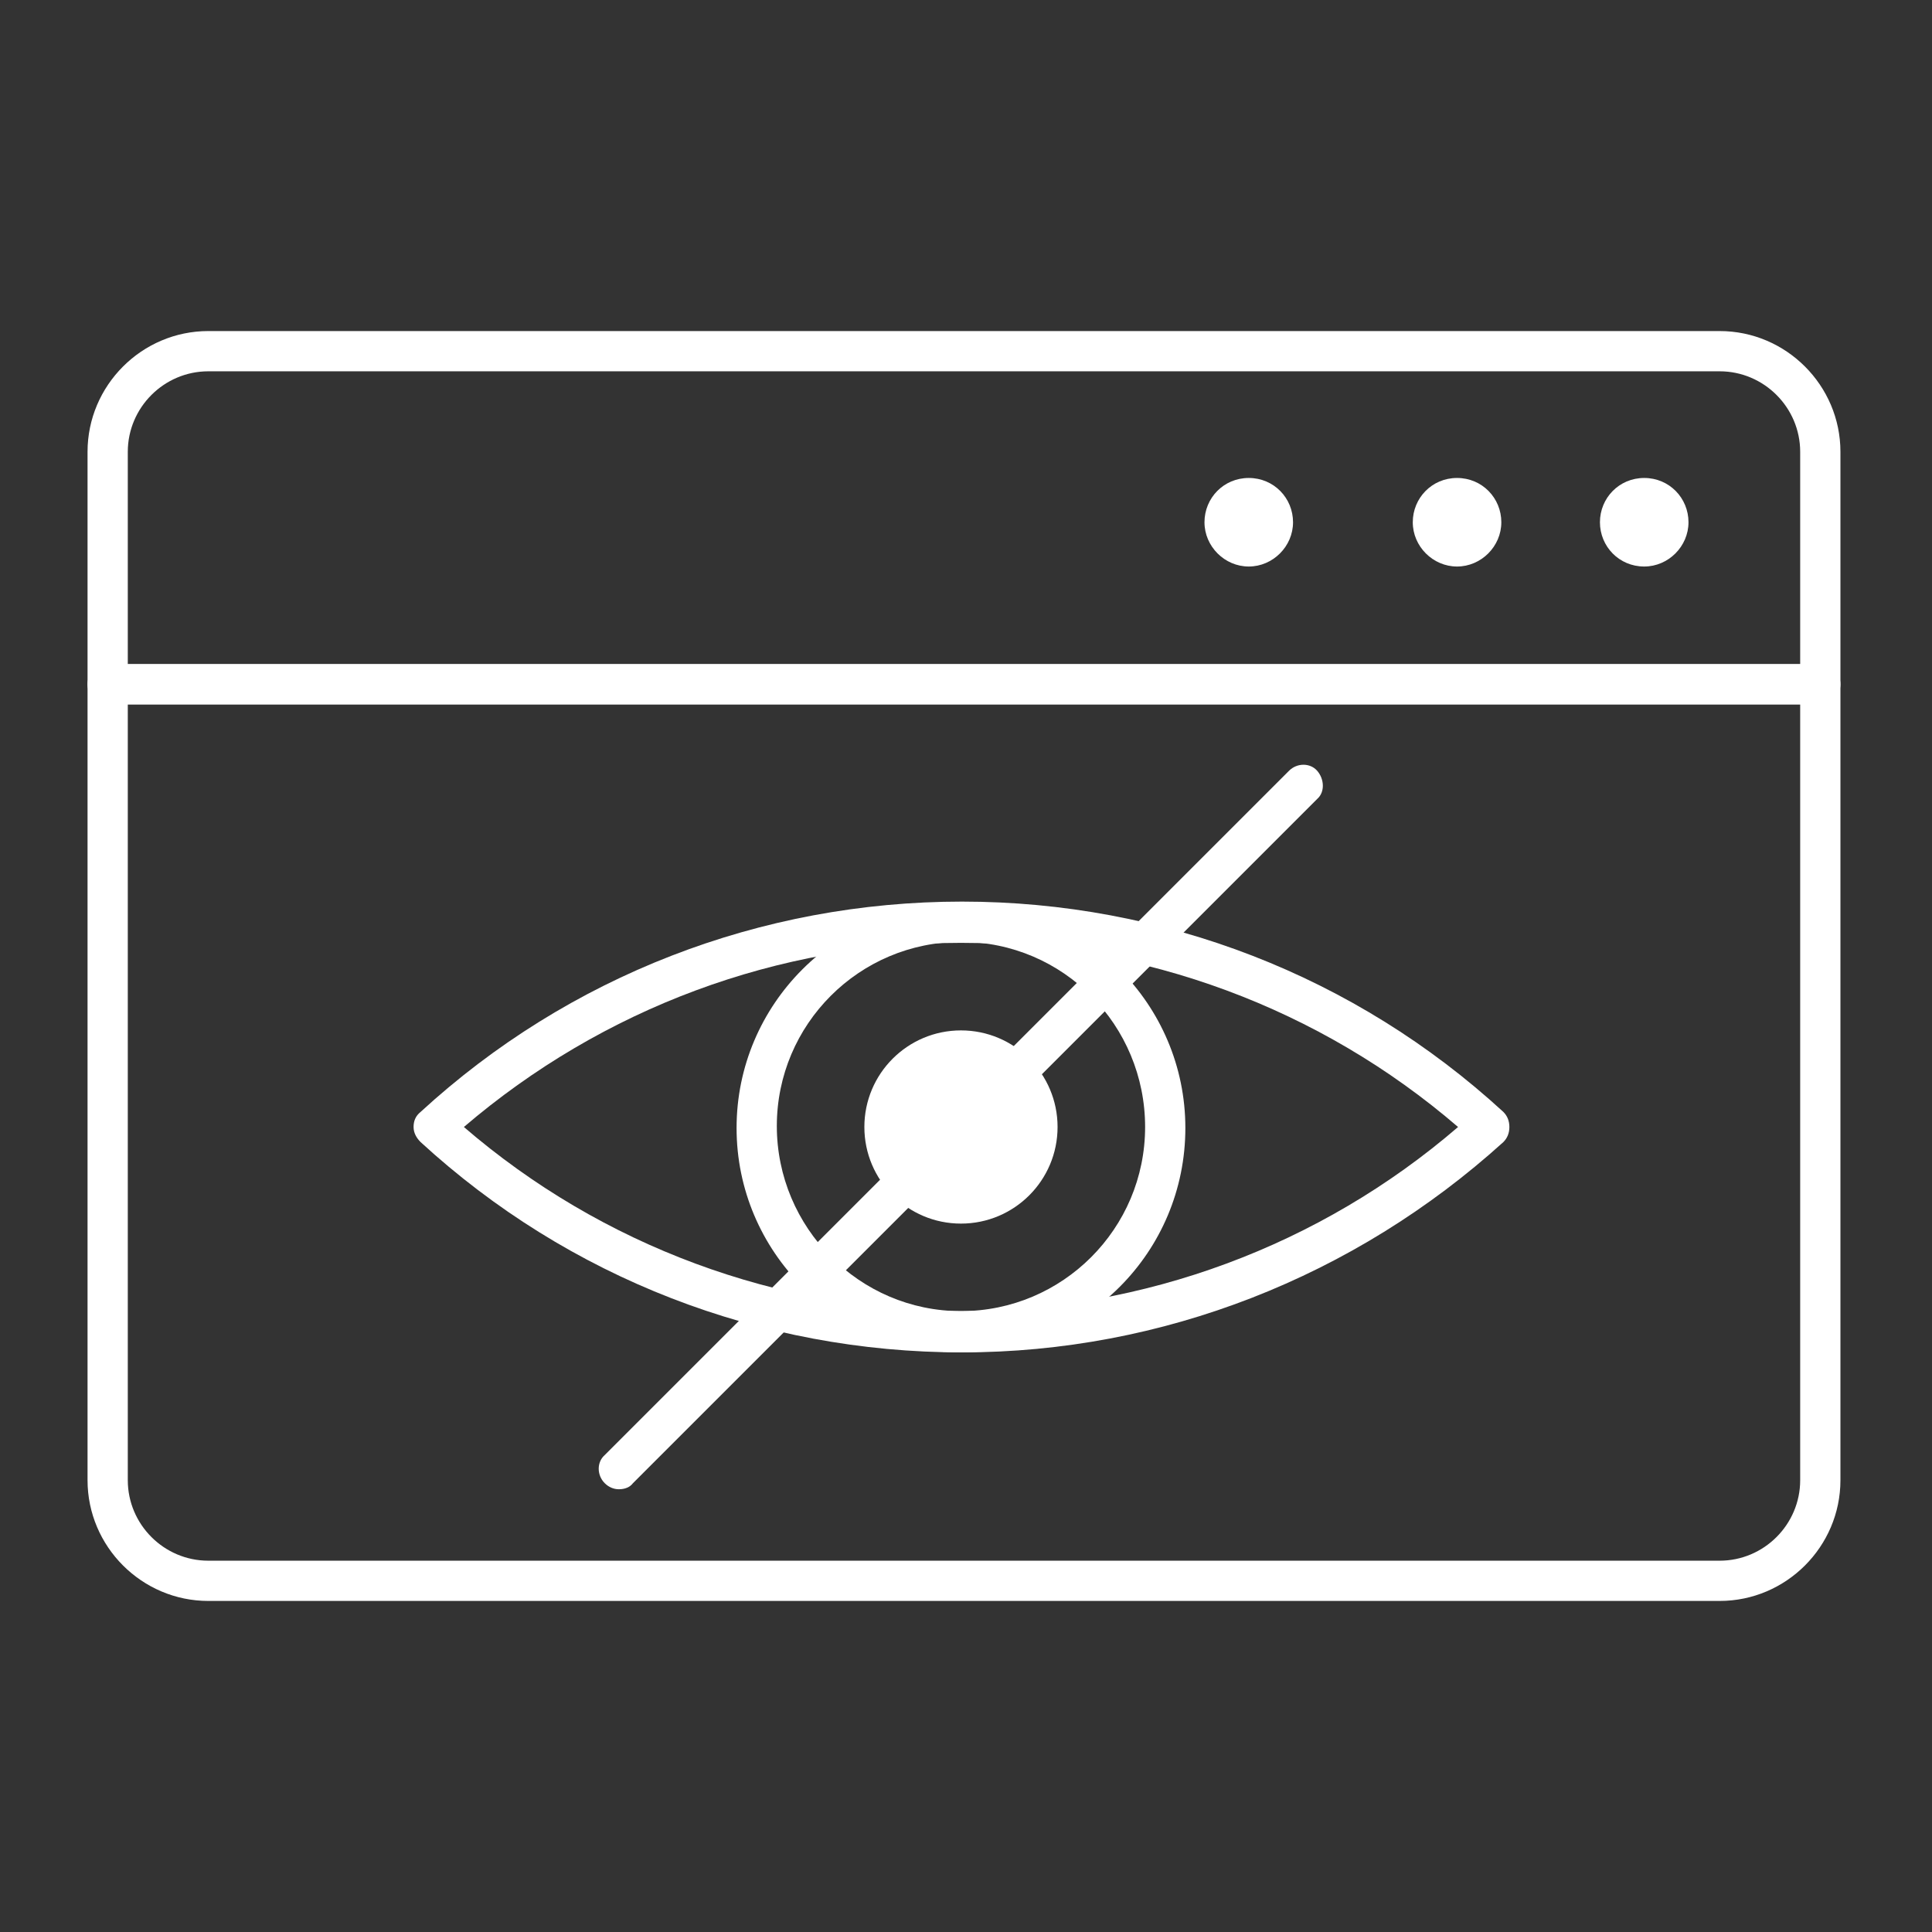 <?xml version="1.0" encoding="utf-8"?>
<!-- Generator: Adobe Illustrator 27.7.0, SVG Export Plug-In . SVG Version: 6.00 Build 0)  -->
<svg version="1.1" id="Security_Networking" xmlns="http://www.w3.org/2000/svg" xmlns:xlink="http://www.w3.org/1999/xlink"
	 x="0px" y="0px" viewBox="0 0 192 192" style="enable-background:new 0 0 192 192;" xml:space="preserve">
<rect x="0" y="0" width="192" height="192" fill="#333333" stroke="none"/>
<style type="text/css">
	.st0{fill:#FFFFFF;}
</style>
<path class="st0" d="M95.6,134.4c-20,0-39.1-7.4-53.8-20.9c-0.4-0.4-0.7-0.9-0.7-1.5s0.2-1.1,0.7-1.5c14.7-13.5,33.8-20.9,53.8-20.9
	s39.1,7.4,53.8,20.9c0.4,0.4,0.6,0.9,0.6,1.5s-0.2,1.1-0.6,1.5C134.6,126.9,115.5,134.4,95.6,134.4z M46.1,112
	c13.7,11.8,31.2,18.3,49.4,18.3s35.7-6.5,49.4-18.3c-13.7-11.8-31.2-18.3-49.4-18.3S59.9,100.2,46.1,112z"/>
<path class="st0" d="M95.5,134.4c-12.3,0-22.3-10-22.3-22.3s10-22.3,22.3-22.3s22.3,10,22.3,22.3S107.9,134.4,95.5,134.4z
	 M95.5,93.6c-10.1,0-18.3,8.2-18.3,18.3s8.2,18.4,18.3,18.4s18.3-8.2,18.3-18.3S105.7,93.6,95.5,93.6z"/>
<circle class="st0" cx="95.5" cy="112" r="9.6"/>
<g id="Stroke">
	<path class="st0" d="M180.9,70H10.7c-1.1,0-2-0.9-2-2V44.9c0-6.6,5.4-12,12-12h150.2c6.6,0,12,5.4,12,12V68
		C182.9,69.1,182,70,180.9,70z M12.7,66h166.2V44.9c0-4.4-3.6-8-8-8H20.7c-4.4,0-8,3.6-8,8C12.7,44.9,12.7,66,12.7,66z"/>
	<path class="st0" d="M163.4,56.3c2.4,0,4.4-2,4.4-4.4s-1.9-4.4-4.4-4.4s-4.4,2-4.4,4.4S160.9,56.3,163.4,56.3z"/>
	<path class="st0" d="M144.8,56.3c2.4,0,4.4-2,4.4-4.4s-1.9-4.4-4.4-4.4s-4.4,2-4.4,4.4S142.4,56.3,144.8,56.3z"/>
	<path class="st0" d="M124.1,56.3c2.4,0,4.4-2,4.4-4.4s-1.9-4.4-4.4-4.4s-4.4,2-4.4,4.4S121.7,56.3,124.1,56.3z"/>
	<path class="st0" d="M170.9,159.1H20.7c-6.6,0-12-5.4-12-12V68c0-1.1,0.9-2,2-2h170.2c1.1,0,2,0.9,2,2v79.1
		C182.9,153.7,177.5,159.1,170.9,159.1z M12.7,70v77.1c0,4.4,3.6,8,8,8h150.2c4.4,0,8-3.6,8-8V70C178.9,70,12.7,70,12.7,70z"/>
</g>
<path class="st0" d="M61.5,148c-0.5,0-1-0.2-1.4-0.6c-0.8-0.8-0.8-2.1,0-2.8l68-68c0.8-0.8,2.1-0.8,2.8,0s0.8,2.1,0,2.8l-68,68
	C62.6,147.8,62.1,148,61.5,148L61.5,148z"/>
</svg>
